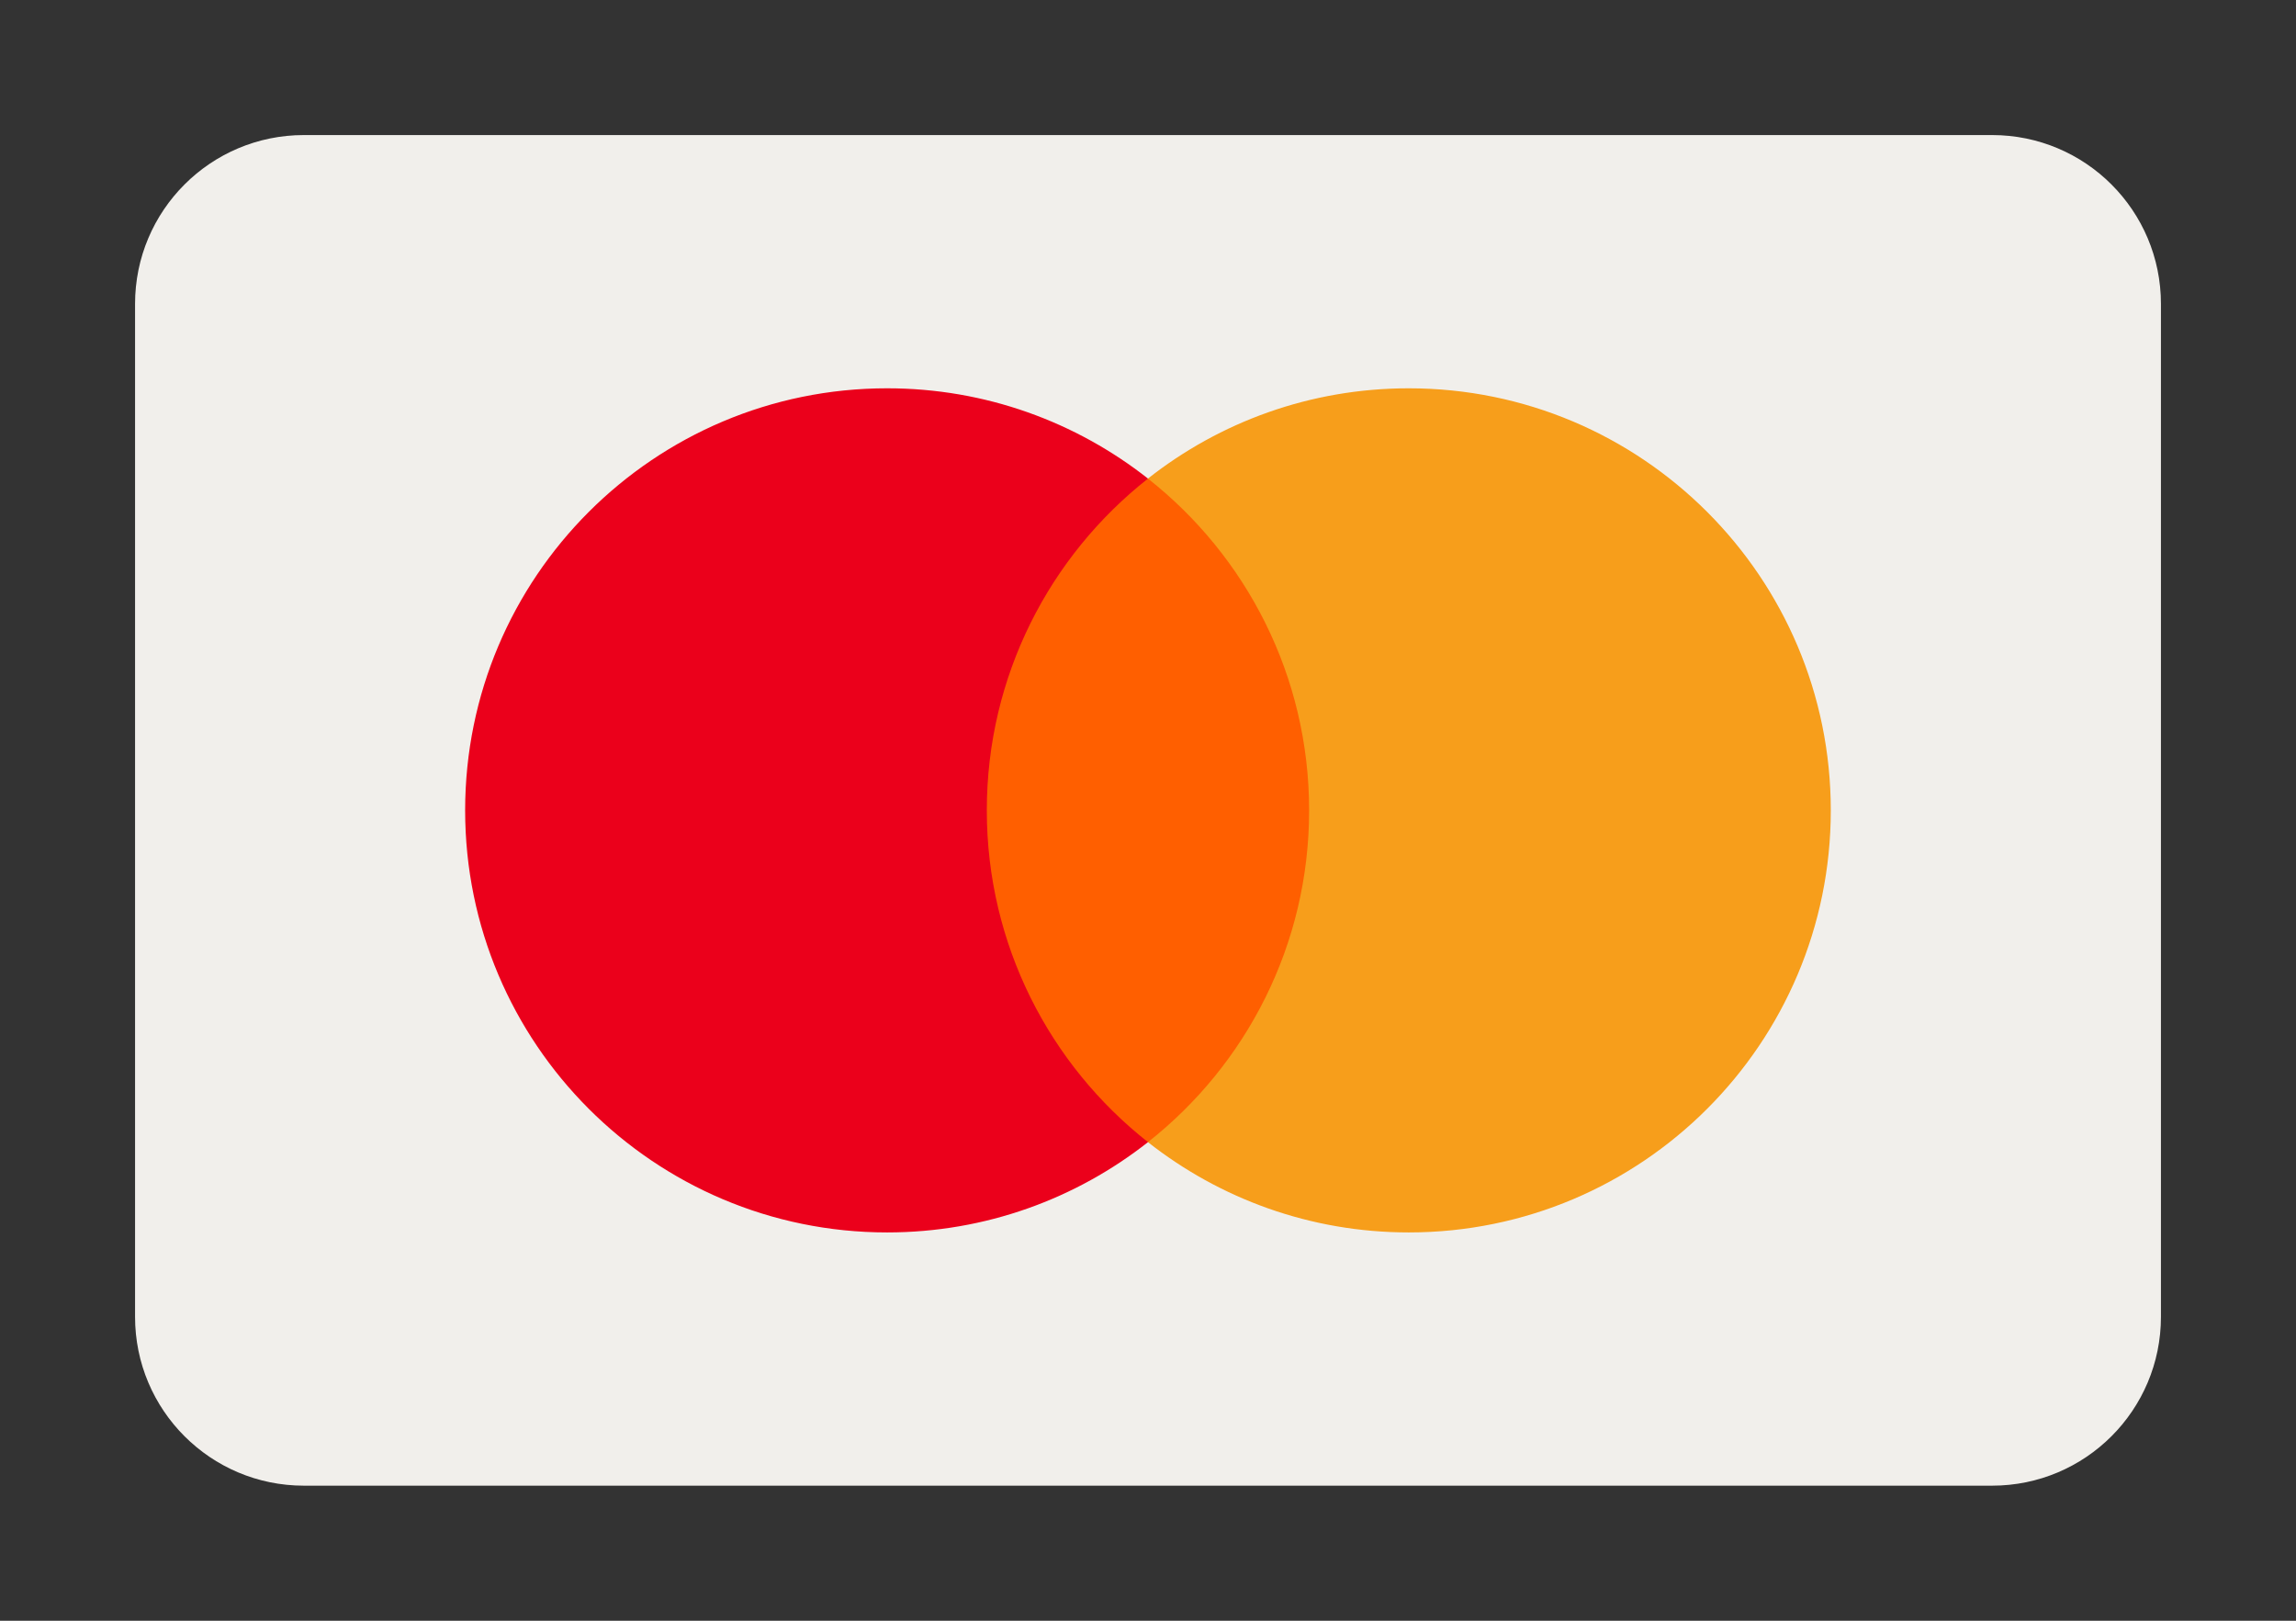 <svg xmlns="http://www.w3.org/2000/svg" width="34" height="24" viewBox="0 0 34 24" fill="none">
  <rect x="0" y="0" width="34" height="24" fill="#333333" stroke="none"/>
  <path d="M2 4.5C2 3.119 3.119 2 4.5 2H29.5C30.881 2 32 3.119 32 4.5V19.5C32 20.881 30.881 22 29.5 22H4.5C3.119 22 2 20.881 2 19.5V4.5Z" fill="#F1EFEB"/>
  <path d="M19.735 7.087H14.266V16.915H19.735V7.087Z" fill="#FF5F00"/>
  <path d="M14.613 12C14.613 10.007 15.547 8.231 17 7.087C15.936 6.25 14.596 5.75 13.137 5.75C9.686 5.75 6.888 8.549 6.888 12C6.888 15.451 9.686 18.25 13.137 18.25C14.596 18.25 15.936 17.75 17 16.913C15.547 15.769 14.613 13.993 14.613 12Z" fill="#EB001B"/>
  <path d="M27.111 12C27.111 15.451 24.313 18.25 20.861 18.25C19.403 18.25 18.063 17.75 16.999 16.913C18.452 15.769 19.386 13.993 19.386 12C19.386 10.007 18.452 8.231 16.999 7.087C18.061 6.25 19.403 5.75 20.861 5.75C24.313 5.75 27.111 8.549 27.111 12Z" fill="#F79E1B"/>
</svg>